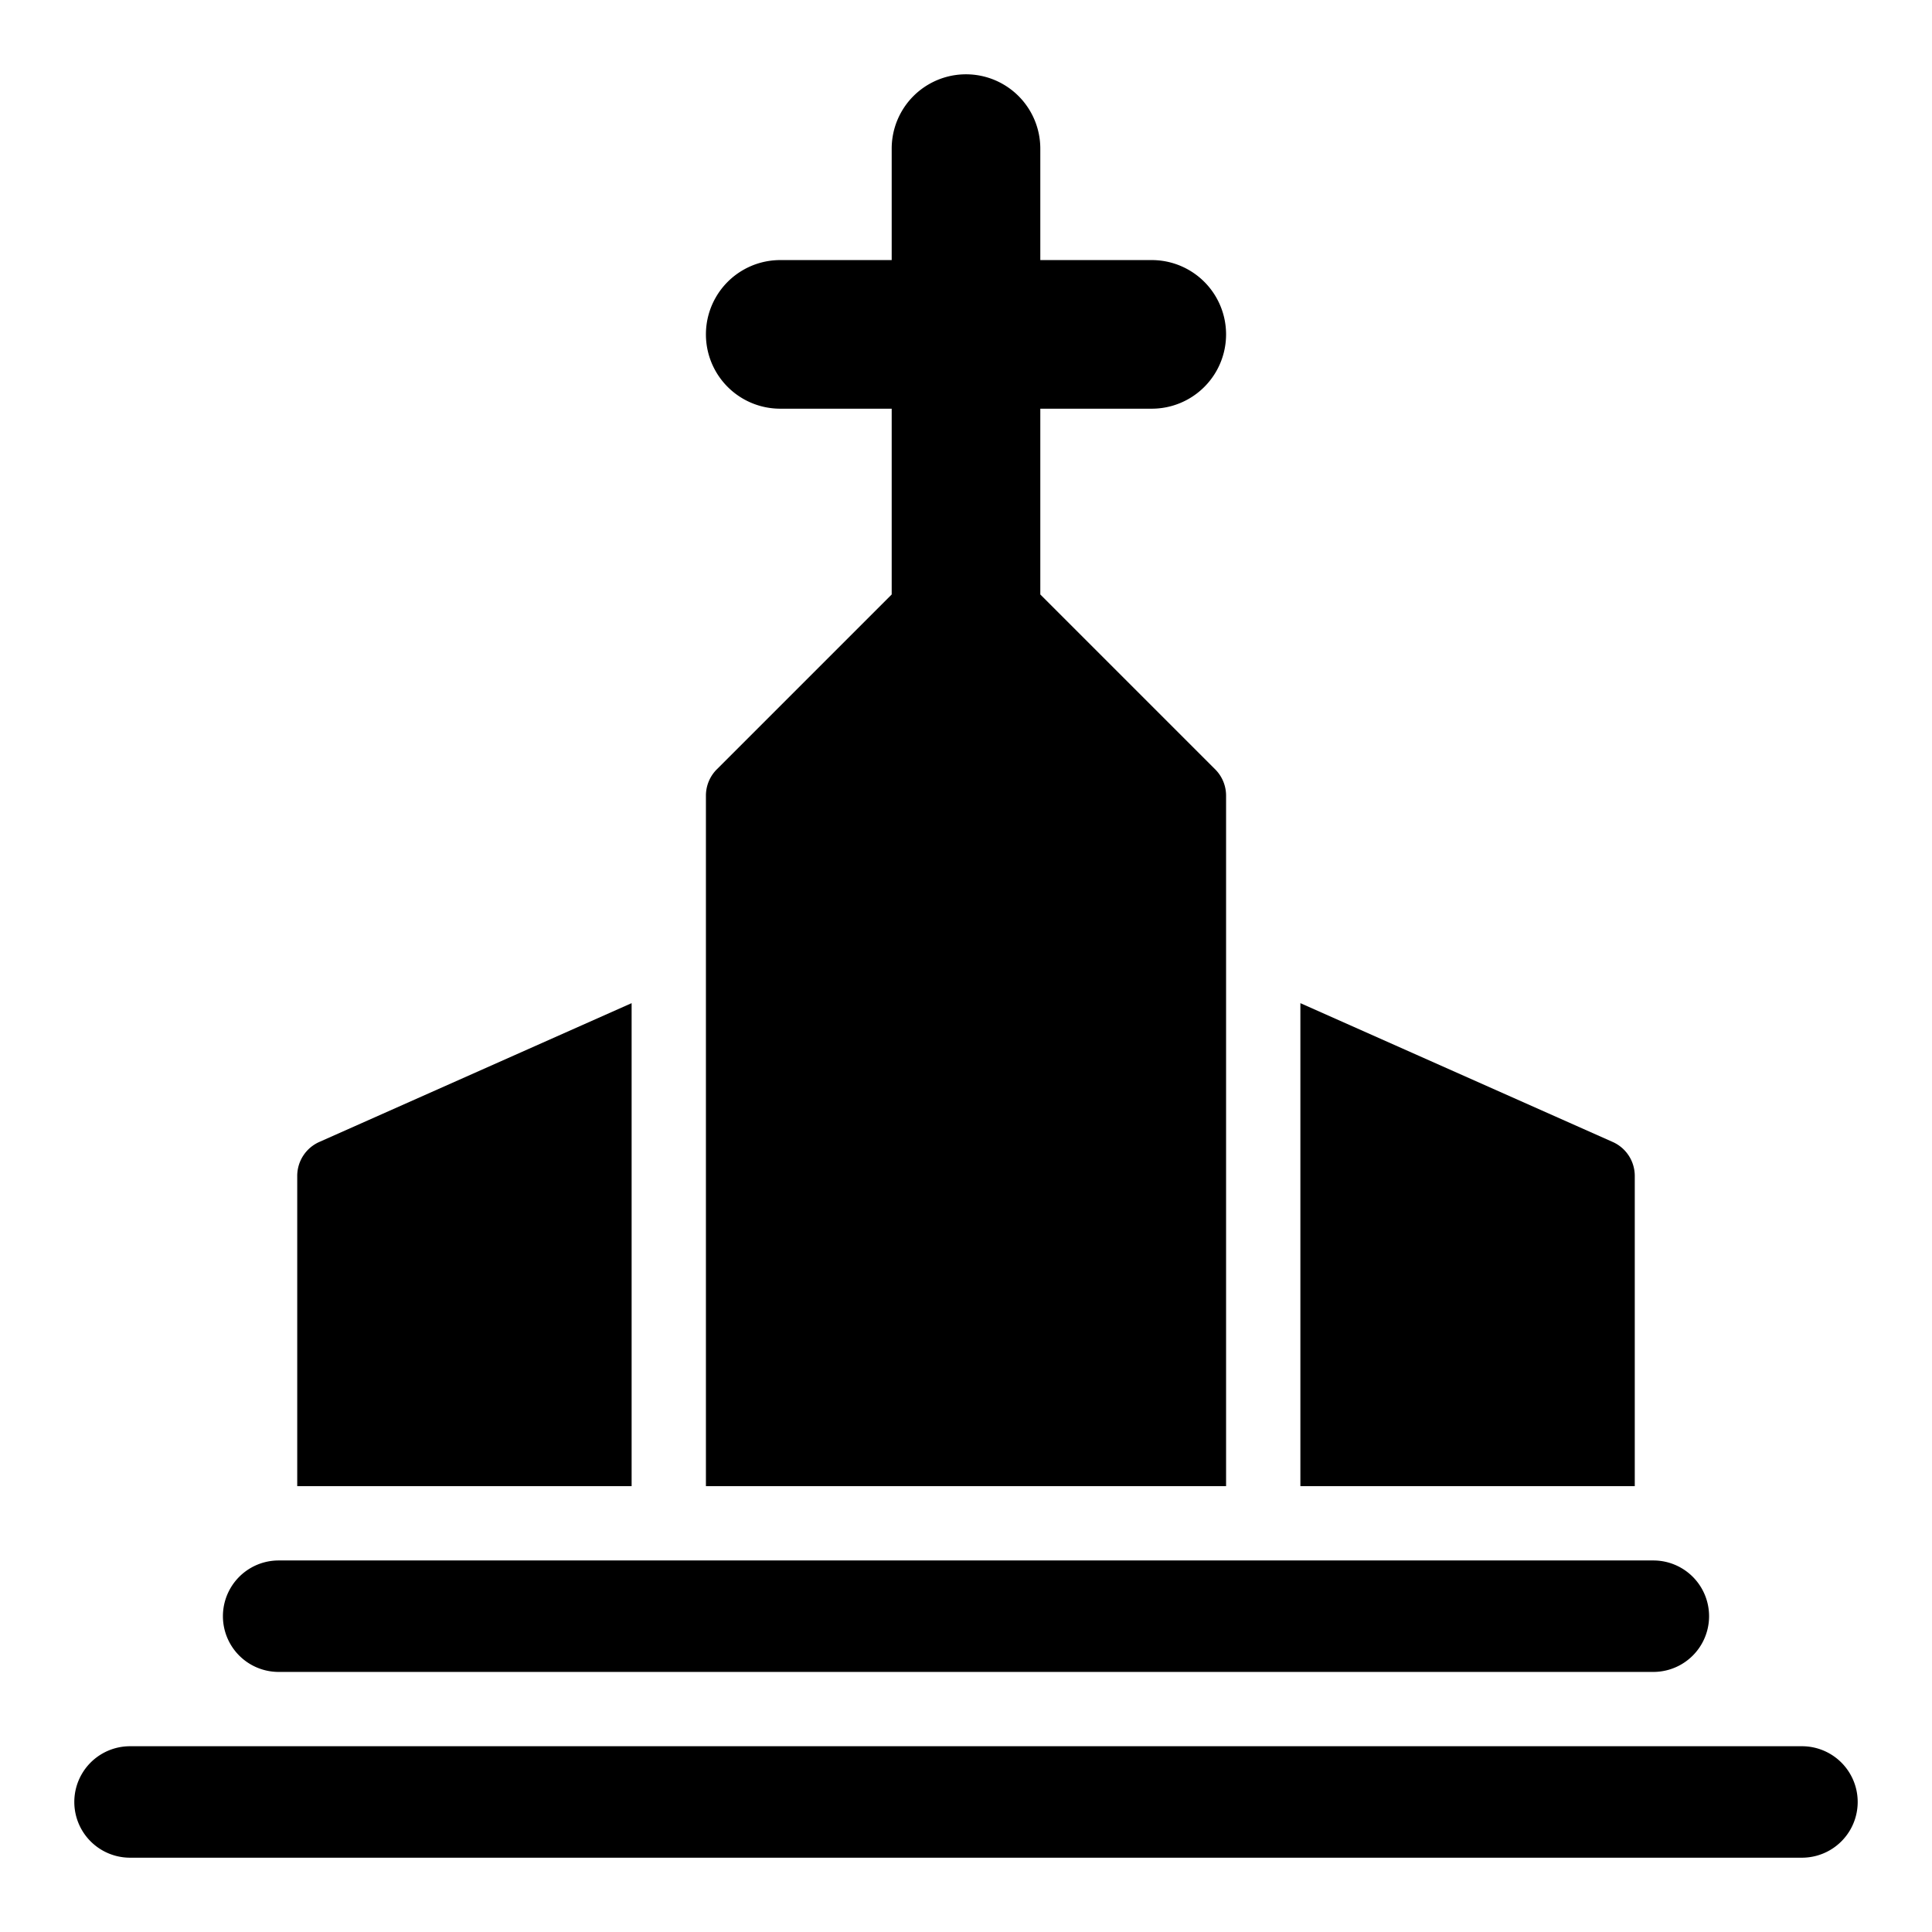 <svg xmlns="http://www.w3.org/2000/svg" viewBox="-2 -2 52 52"><defs><style>.cls-1{fill:#418fde;}</style></defs><title>Asset 868</title><g data-name="Layer 2" id="Layer_2"><g id="Icons"><path d="M31,19.414a1.0 1,0,0,0-.293-.707L26,14V9h3a2,2,0,0,0,0-4H26V2a2,2,0,0,0-4,0V5H19a2,2,0,0,0,0,4h3v5l-4.707,4.707a1.0 1,0,0,0-.293.707V38H31Z" fill="param(fill)" stroke="param(outline)" stroke-width="param(outline-width) 0" /><path d="M42,29.65a1.0 1,0,0,0-.594-.914L33,25V38h9Z" fill="param(fill)" stroke="param(outline)" stroke-width="param(outline-width) 0" /><path d="M15,25,6.594,28.736A1.0 1,0,0,0,6,29.65V38h9Z" fill="param(fill)" stroke="param(outline)" stroke-width="param(outline-width) 0" /><path d="M46.5,45H1.5a1.5,1.5,0,0,0,0,3h45a1.5,1.5,0,0,0,0-3Z" fill="param(fill)" stroke="param(outline)" stroke-width="param(outline-width) 0" /><path d="M5.5,43h37a1.5,1.5,0,0,0,0-3H5.5a1.5,1.5,0,0,0,0,3Z" fill="param(fill)" stroke="param(outline)" stroke-width="param(outline-width) 0" /></g></g></svg>